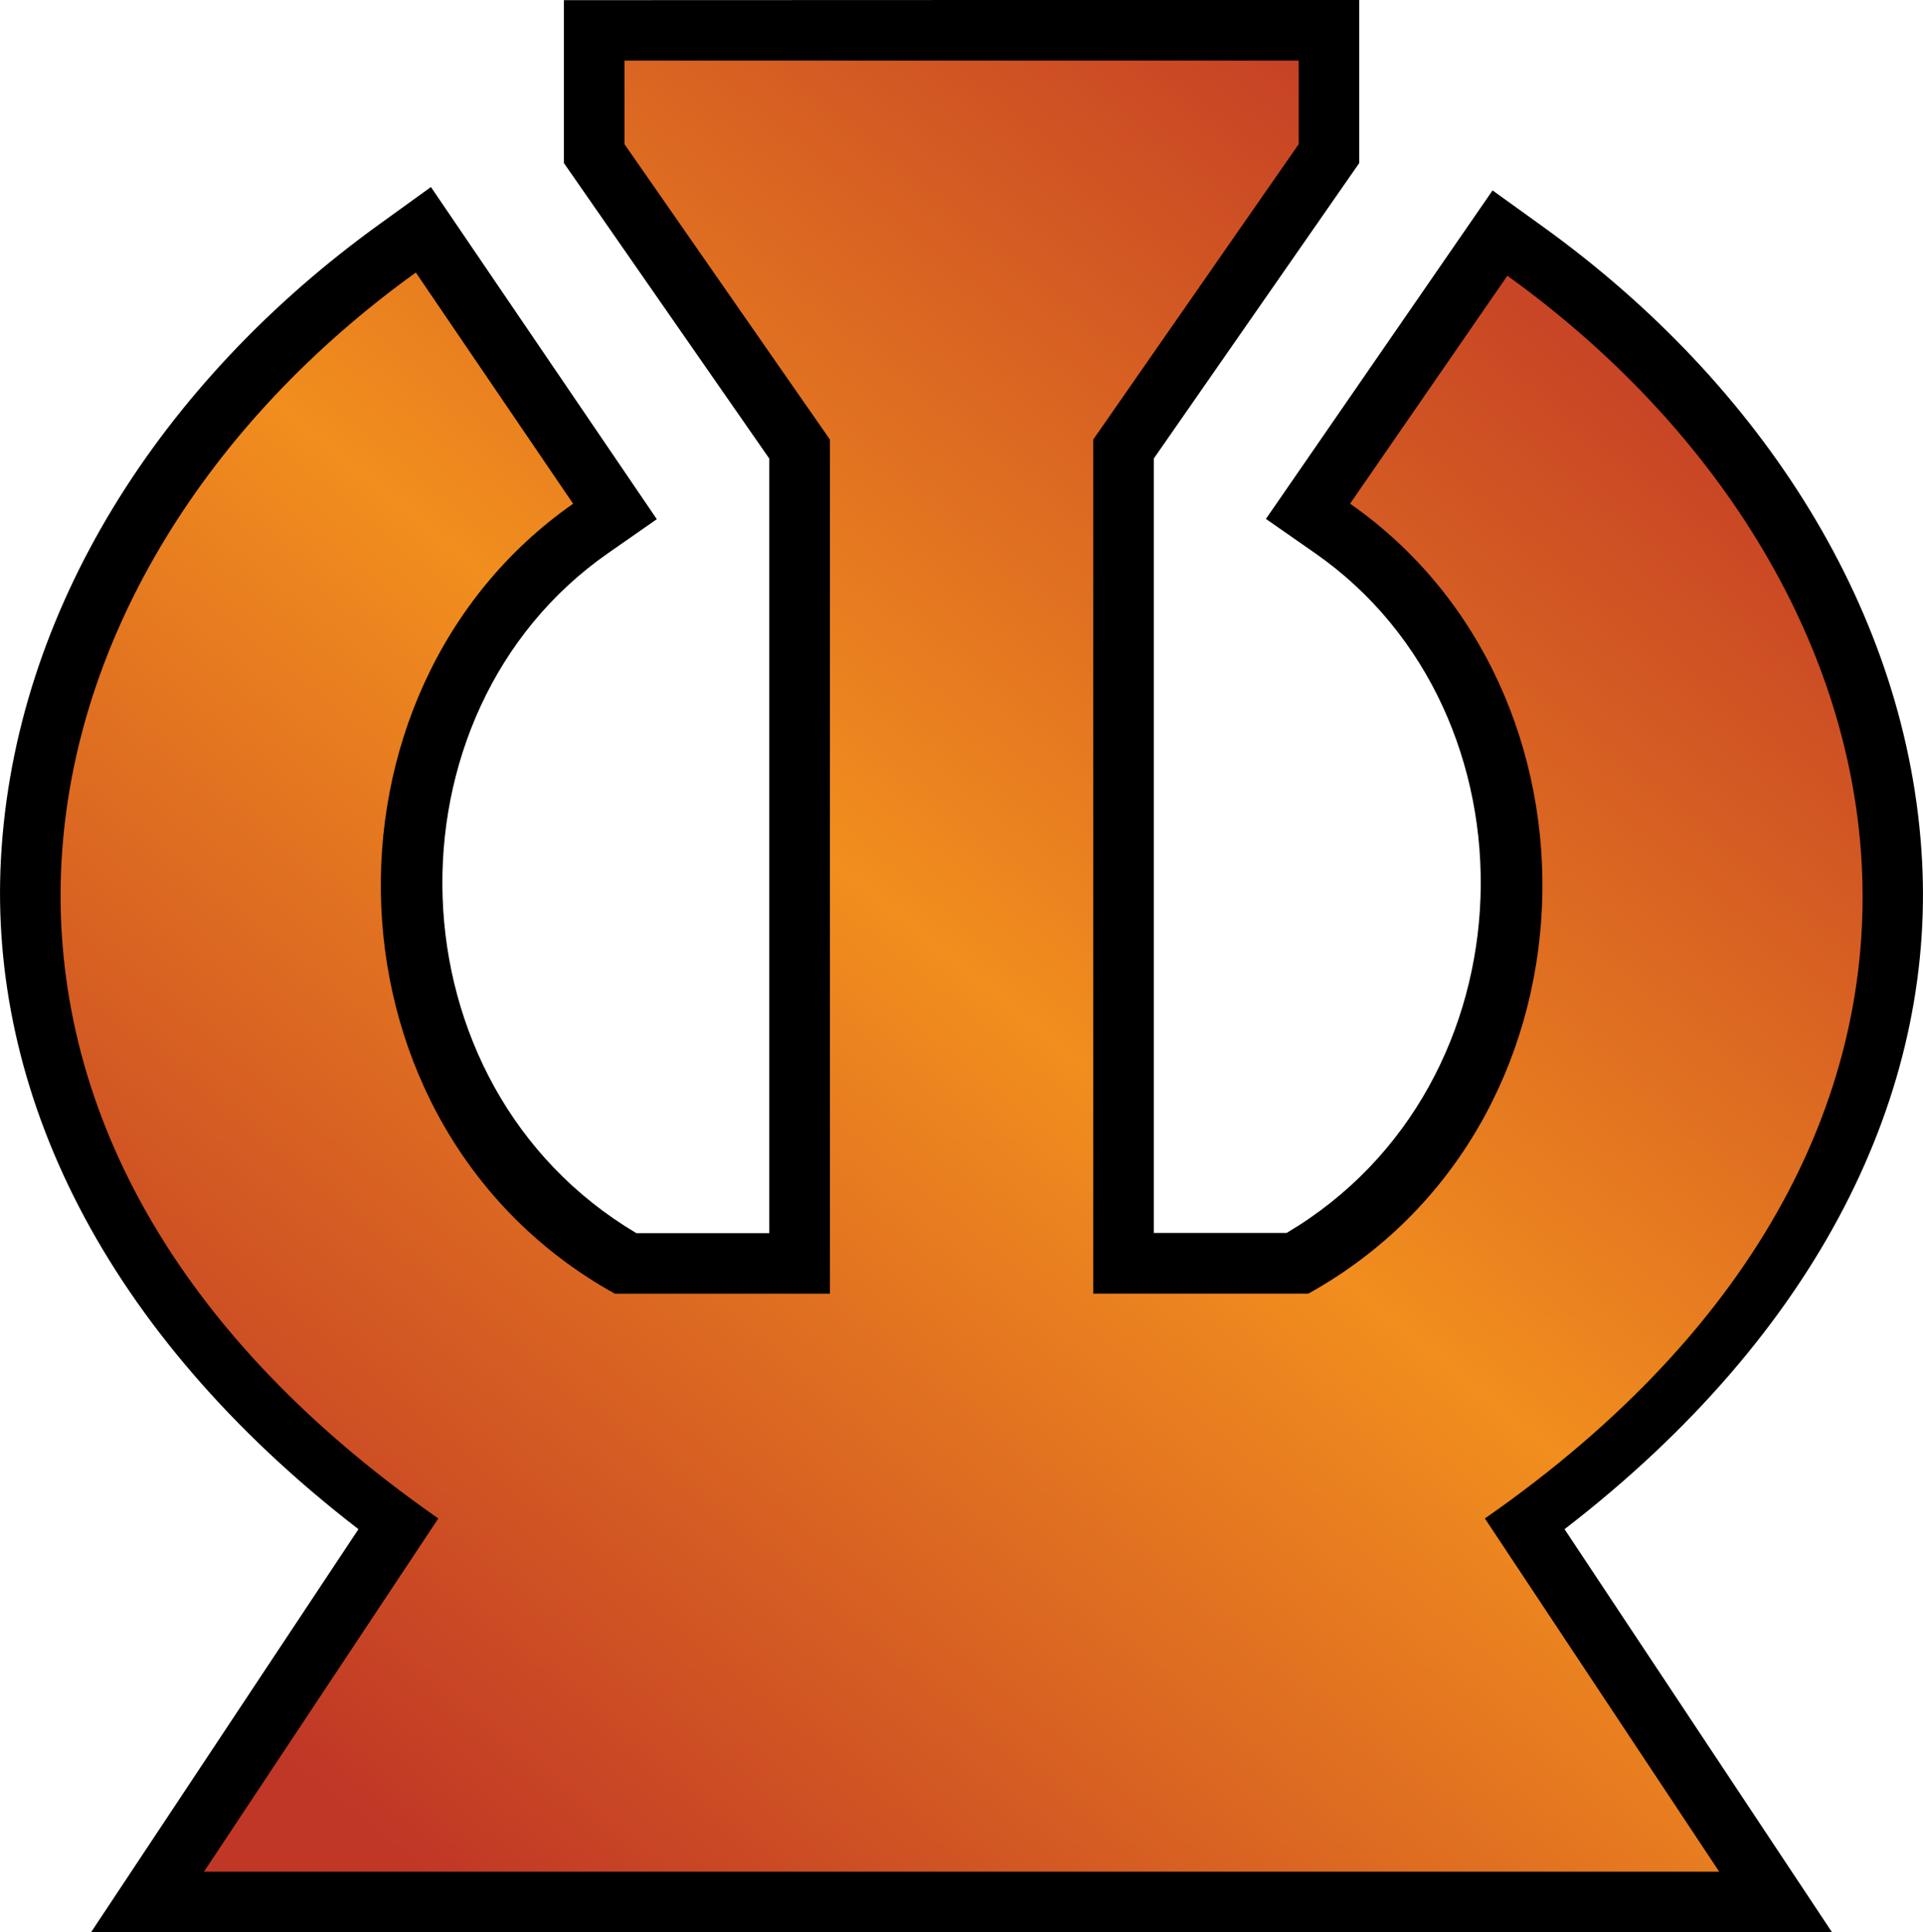<?xml version="1.0" encoding="UTF-8" standalone="no"?>
<svg
   version="1.1"
   width="27.779"
   height="27.904"
   viewBox="0 0 27.779 27.904"
   id="svg4"
   xmlns="http://www.w3.org/2000/svg"
   xmlns:svg="http://www.w3.org/2000/svg">
  <defs>
    <!-- This is the gradient that will actually be used on
     the cards. The colors themselves will be provided by the
     template, but the x values, y values, and offsets will be
     used from the SVG. -->
    <linearGradient id="rarity" x1="0" y1="1" x2="1" y2="0">
      <stop offset="0" style="stop-color:rgb(192,55,38);stop-opacity:1" id="stop2" />
      <stop offset="0.125" style="stop-color:rgb(192,55,38);stop-opacity:1" id="stop4" />
      <stop offset="0.5" style="stop-color:rgb(241,142,30);stop-opacity:1" id="stop6" />
      <stop offset="0.875" style="stop-color:rgb(192,55,38);stop-opacity:1" id="stop8" />
      <stop offset="1" style="stop-color:rgb(192,55,38);stop-opacity:1" id="stop10" />
    </linearGradient>
    <!-- These gradients are here so that you can visualize
     what the set symbol would like like in that rarity. The
     only gradient that matters in the end is the "rarity"
     gradient. -->
    <linearGradient id="mythic" x1="0" y1="1" x2="1" y2="0">
      <stop offset="0" style="stop-color:rgb(192,55,38);stop-opacity:1"/>
      <stop offset="0.125" style="stop-color:rgb(192,55,38);stop-opacity:1"/>
      <stop offset="0.5" style="stop-color:rgb(241,142,30);stop-opacity:1"/>
      <stop offset="0.875" style="stop-color:rgb(192,55,38);stop-opacity:1"/>
      <stop offset="1" style="stop-color:rgb(192,55,38);stop-opacity:1"/>
    </linearGradient>
    <linearGradient id="rare" x1="0" y1="1" x2="1" y2="0">
      <stop offset="0" style="stop-color:rgb(146,116,67);stop-opacity:1"/>
      <stop offset="0.125" style="stop-color:rgb(146,116,67);stop-opacity:1"/>
      <stop offset="0.5" style="stop-color:rgb(211,178,108);stop-opacity:1"/>
      <stop offset="0.875" style="stop-color:rgb(146,116,67);stop-opacity:1"/>
      <stop offset="1" style="stop-color:rgb(146,116,67);stop-opacity:1"/>
    </linearGradient>
    <linearGradient id="special" x1="0" y1="1" x2="1" y2="0">
      <stop offset="0" style="stop-color:rgb(76, 56, 106);stop-opacity:1"/>
      <stop offset="0.125" style="stop-color:rgb(76, 56, 106);stop-opacity:1"/>
      <stop offset="0.5" style="stop-color:rgb(201, 173, 221);stop-opacity:1"/>
      <stop offset="0.875" style="stop-color:rgb(76, 56, 106);stop-opacity:1"/>
      <stop offset="1" style="stop-color:rgb(76, 56, 106);stop-opacity:1"/>
    </linearGradient>
    <linearGradient id="uncommon" x1="0" y1="1" x2="1" y2="0">
      <stop offset="0" style="stop-color:rgb(98,110,119);stop-opacity:1"/>
      <stop offset="0.125" style="stop-color:rgb(98,110,119);stop-opacity:1"/>
      <stop offset="0.5" style="stop-color:rgb(196,222,238);stop-opacity:1"/>
      <stop offset="0.875" style="stop-color:rgb(98,110,119);stop-opacity:1"/>
      <stop offset="1" style="stop-color:rgb(98,110,119);stop-opacity:1"/>
    </linearGradient>
    <linearGradient id="common" x1="0" y1="1" x2="1" y2="0">
      <stop offset="0" style="stop-color:rgb(0,0,0);stop-opacity:1"/>
    </linearGradient>
    <linearGradient
            id="rarity-outline" x1="0" y1="1" x2="0" y2="1">
      <stop offset="0" style="stop-color:rgb(0,0,0);stop-opacity:1"/>
    </linearGradient>
  </defs>
  <path fill="url(#rarity-outline)" d="M 18.76,0 C 15.514,0.001 12.267,-0.001 9.019,0.002 H 8.146 V 0.877 2.355 L 11.113,6.623 V 17.809 H 9.193 C 5.583,15.669 5.477,10.298 8.779,7.992 L 9.488,7.498 6.225,2.701 5.496,3.227 C 2.316,5.514 0.208,8.825 0.014,12.396 -0.169,15.753 1.483,19.234 5.178,22.084 L 1.316,27.904 h 25.148 l -3.863,-5.82 c 3.695,-2.848 5.347,-6.317 5.164,-9.664 C 27.571,8.859 25.464,5.558 22.285,3.271 L 21.561,2.75 18.287,7.494 19.002,7.992 c 3.303,2.306 3.195,7.675 -0.416,9.814 H 16.668 V 6.621 l 2.967,-4.266 V 0 Z" />
  <path fill="url(#rarity)" d="M 9.021,0.876 V 2.082 L 11.989,6.348 V 18.683 H 8.882 c -4.315,-2.391 -4.482,-8.7 -0.603,-11.408 l -2.272,-3.339 c -6.007,4.321 -7.75,12.372 0.325,17.993 l -3.385,5.101 c 19.444,0 5.105,0 21.888,0 l -3.385,-5.101 c 8.075,-5.621 6.332,-13.626 0.325,-17.947 l -2.272,3.292 c 3.879,2.708 3.713,9.017 -0.603,11.408 h -3.107 V 6.347 l 2.968,-4.266 V 0.875 c -7.915,0 -2.785,0 -9.738,0 z"/>
</svg>
